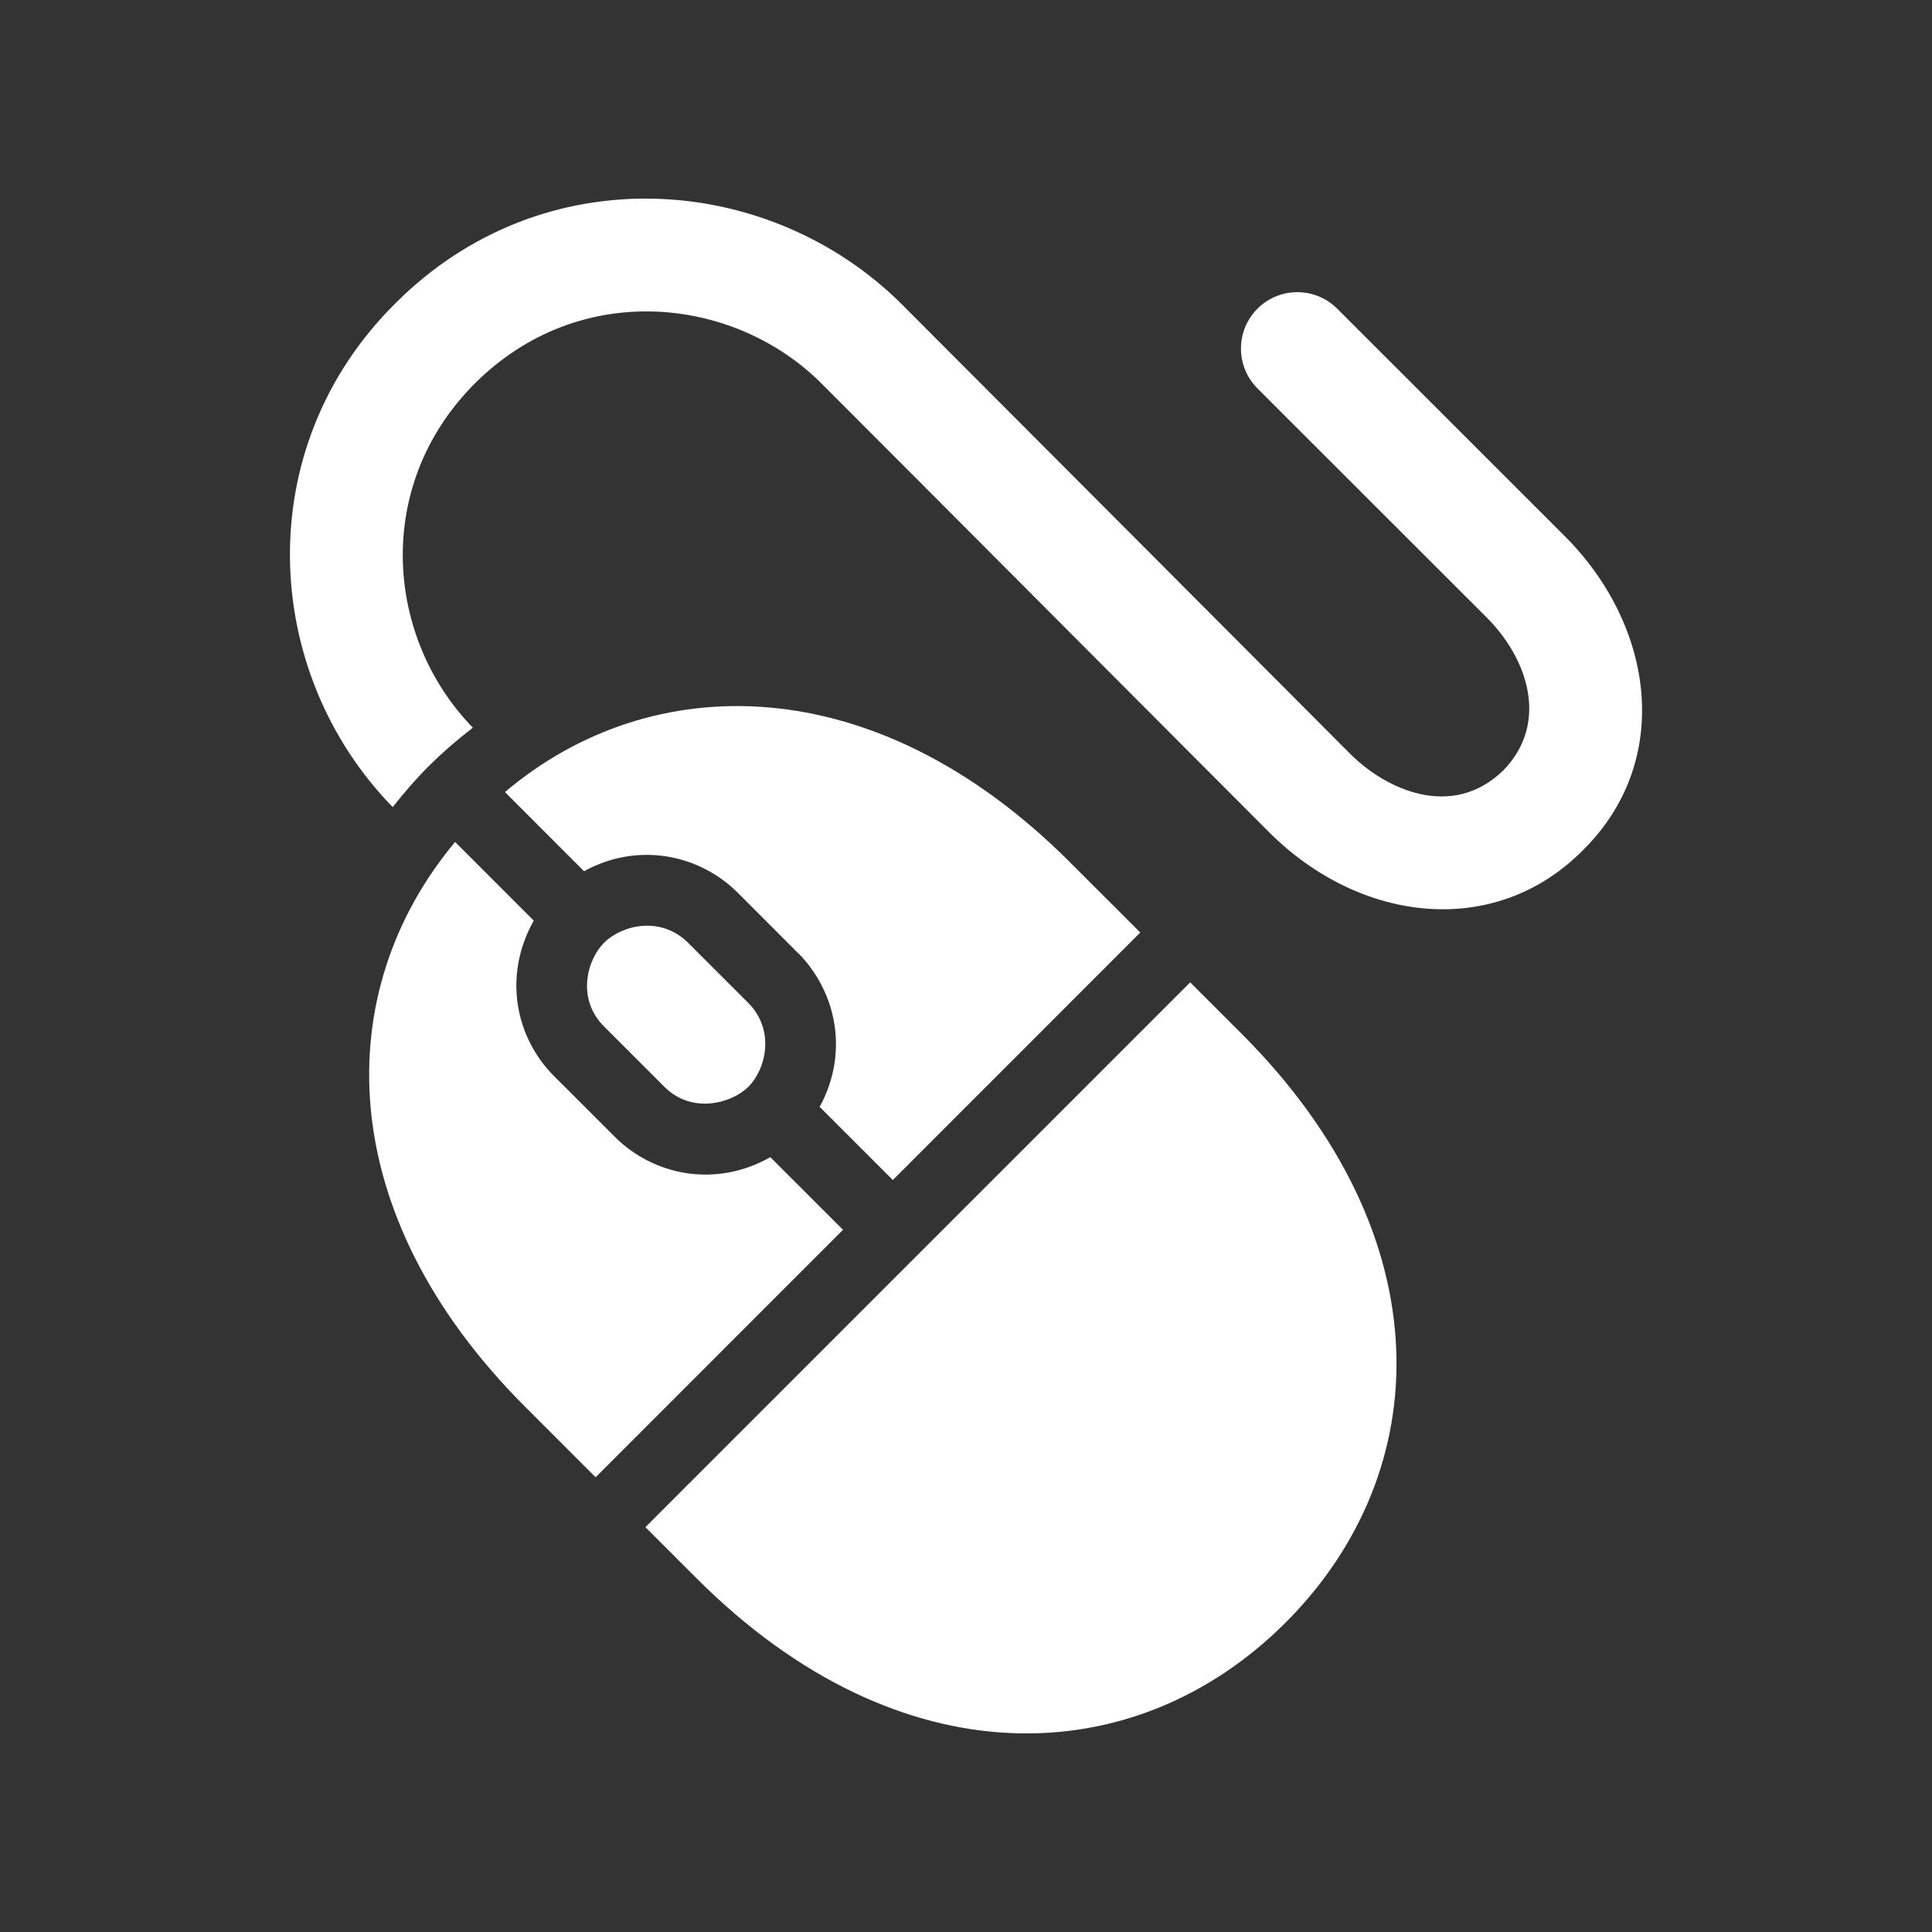 <?xml version="1.0" encoding="utf-8"?>
<!-- Generator: Adobe Illustrator 18.1.1, SVG Export Plug-In . SVG Version: 6.00 Build 0)  -->
<svg version="1.2" baseProfile="tiny" xmlns="http://www.w3.org/2000/svg" xmlns:xlink="http://www.w3.org/1999/xlink" x="0px"
	 y="0px" width="128px" height="128px" viewBox="0 0 128 128" xml:space="preserve">
<rect x="0" y="0" width="128" height="128" fill="#333333" stroke="none"/>
<g id="box">
	<rect fill="none" width="128" height="128"/>
</g>
<g id="Production">
	<g>
		<path fill="#ffffff" d="M40.019,62.463c-1.111,1.1-1.854,3.701,0.008,5.551l3.993,3.993
			c1.822,1.823,4.449,1.095,5.559,0c1.217-1.231,1.755-3.797-0.008-5.566l-3.98-3.977
			C43.785,60.669,41.227,61.266,40.019,62.463z"/>
		<path fill="#ffffff" d="M51.036,76.666c-3.664,2.073-7.773,1.194-10.319-1.364l-3.988-3.985
			c-2.609-2.596-3.405-6.694-1.367-10.324c-2.328-2.325-1.19-1.187-5.211-5.211
			c-8.289,9.923-8.169,24.607,4.633,37.413l4.678,4.678c4.269-4.272,1.017-1.019,16.389-16.395L51.036,76.666z"/>
		<path fill="#ffffff" d="M59.152,78.181c15.368-15.374,12.121-12.126,16.394-16.4l-4.673-4.67
			c-12.956-12.956-27.768-12.813-37.419-4.633l5.24,5.243c3.527-1.94,7.597-1.162,10.194,1.436l3.985,3.988h0.011
			c2.533,2.561,3.383,6.596,1.42,10.188L59.152,78.181z"/>
		<path fill="#ffffff" d="M103.719,35.57c-2.669-2.672-8.145-8.14-15.126-15.119c-1.459-1.459-3.826-1.459-5.282,0
			c-1.459,1.46-1.459,3.824,0,5.283c6.986,6.986,12.459,12.447,15.126,15.116c2.849,2.811,4.186,7.096,1.159,10.191
			c-3.382,3.289-7.788,1.292-10.196-1.151c-4.147-4.155-22.632-22.704-29.692-29.77
			c-8.814-8.735-23.775-9.815-33.535,0c-9.641,9.577-8.872,24.411-0.157,33.352c1.712-2.162,3.145-3.574,5.312-5.261
			c-5.768-5.921-6.646-16.008,0.127-22.802c6.96-6.944,17.213-5.768,22.972,0
			C61.476,32.46,79.953,51.009,84.117,55.172c6.015,5.984,14.92,7.046,20.753,1.159
			C110.842,50.437,109.623,41.52,103.719,35.57z"/>
		<path fill="#ffffff" d="M78.853,65.082l-36.093,36.095l3.402,3.402c13.46,13.452,29.046,12.887,39.014,2.919
			c9.966-9.966,10.536-25.548-2.919-39.014L78.853,65.082z"/>
	</g>
</g>
</svg>
